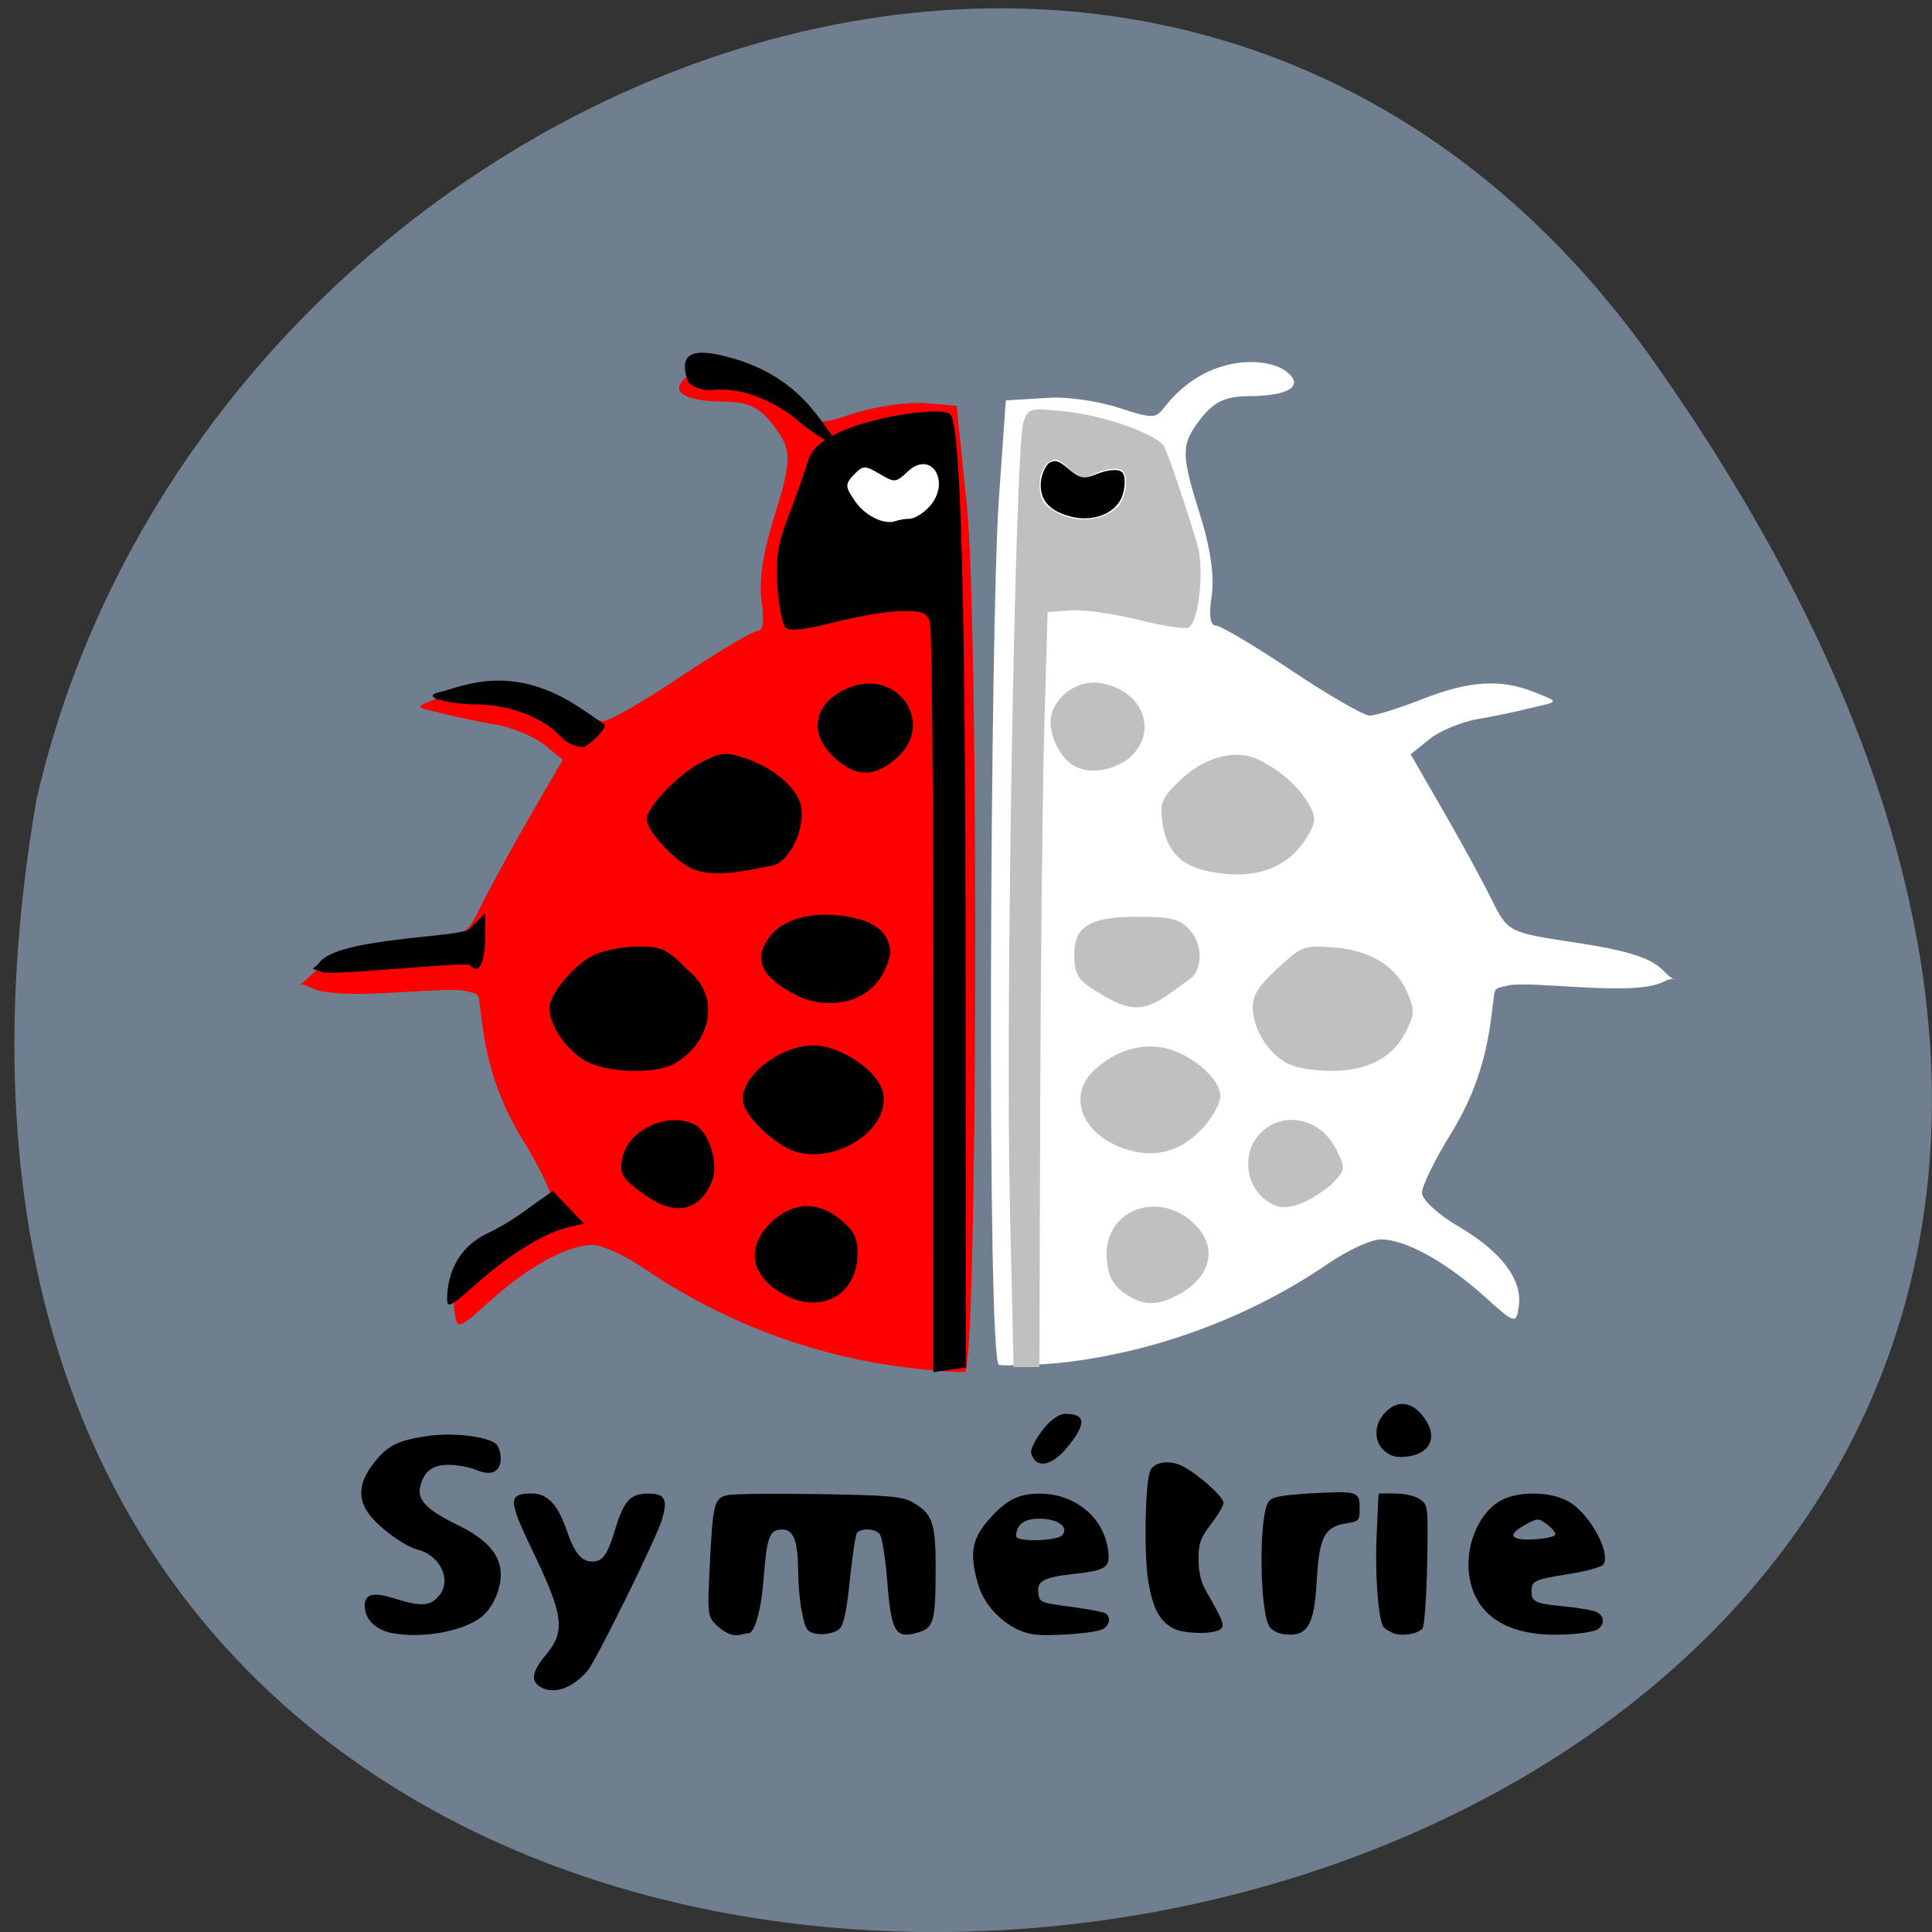 <svg xmlns="http://www.w3.org/2000/svg" viewBox="0 0 48 48"><rect x="0" y="0" width="48" height="48" fill="#333333" stroke="none"/><path d="m 41.11 9.01 c 29.949 42.566 -47.938 56.11 -40.21 10.883 c 4.094 -17.988 28.21 -27.934 40.21 -10.883" fill="#707f8f"/><path d="m 22.543 33.977 c -2.313 -0.273 -4.613 -1.141 -6.543 -2.465 c -0.469 -0.32 -1.047 -0.582 -1.281 -0.582 c -0.609 0 -1.598 0.539 -2.547 1.395 c -0.789 0.711 -0.816 0.719 -0.879 0.266 c -0.098 -0.66 0.426 -1.355 1.488 -1.977 c 0.504 -0.297 0.914 -0.676 0.914 -0.844 c 0 -0.168 -0.324 -0.832 -0.719 -1.473 c -0.488 -0.789 -0.793 -1.609 -0.945 -2.527 c -0.195 -1.18 -0.02 -1.035 -0.449 -1.145 c -0.578 -0.145 -3.156 0.289 -3.887 -0.098 c -0.383 -0.203 -0.406 0.152 0 -0.273 c 0.297 -0.313 0.879 -0.5 2.137 -0.691 c 1.727 -0.262 1.73 -0.262 2.129 -1.074 c 0.223 -0.449 0.766 -1.445 1.211 -2.215 l 0.809 -1.398 l -0.461 -0.375 c -0.254 -0.203 -0.801 -0.43 -1.211 -0.5 c -0.41 -0.07 -1.023 -0.199 -1.359 -0.285 c -0.672 -0.16 -0.668 -0.133 -0.035 -0.387 c 0.828 -0.332 1.613 -0.285 2.781 0.176 c 0.57 0.227 1.152 0.41 1.301 0.41 c 0.145 0 1.016 -0.504 1.938 -1.121 c 0.918 -0.613 1.77 -1.117 1.887 -1.117 c 0.137 0 0.172 -0.273 0.102 -0.727 c -0.074 -0.457 0.027 -1.195 0.273 -1.984 c 0.496 -1.582 0.496 -1.793 -0.023 -2.449 c -0.316 -0.402 -0.605 -0.535 -1.168 -0.539 c -0.996 -0.004 -1.387 -0.246 -0.965 -0.598 c 0.422 -0.348 1.578 -0.414 2.516 0.328 c 0.898 0.715 0.383 0.98 1.652 0.566 c 0.535 -0.176 1.332 -0.293 1.766 -0.258 l 0.793 0.066 l 0.25 2.441 c 0.309 3.02 0.27 21.504 -0.047 21.563 c -0.113 0.02 -0.754 -0.027 -1.426 -0.105" fill="#f00"/><g fill="#fff"><path d="m 26.48 33.844 c 2.316 -0.277 4.617 -1.145 6.547 -2.469 c 0.469 -0.32 1.043 -0.582 1.281 -0.582 c 0.605 0 1.594 0.543 2.547 1.395 c 0.789 0.711 0.816 0.719 0.879 0.266 c 0.094 -0.66 -0.426 -1.352 -1.488 -1.977 c -0.504 -0.293 -0.918 -0.672 -0.918 -0.84 c 0 -0.172 0.324 -0.832 0.723 -1.477 c 0.488 -0.789 0.793 -1.605 0.945 -2.523 c 0.195 -1.184 0.02 -1.039 0.449 -1.148 c 0.578 -0.145 3.156 0.289 3.883 -0.098 c 0.387 -0.203 0.406 0.152 0 -0.273 c -0.297 -0.313 -0.875 -0.5 -2.133 -0.691 c -1.73 -0.262 -1.73 -0.262 -2.133 -1.074 c -0.219 -0.445 -0.762 -1.441 -1.207 -2.211 l -0.809 -1.402 l 0.461 -0.371 c 0.254 -0.207 0.797 -0.434 1.207 -0.504 c 0.414 -0.07 1.023 -0.199 1.359 -0.285 c 0.676 -0.156 0.668 -0.133 0.039 -0.387 c -0.832 -0.332 -1.613 -0.281 -2.785 0.18 c -0.566 0.223 -1.152 0.406 -1.297 0.406 c -0.148 0 -1.02 -0.504 -1.938 -1.117 c -0.918 -0.617 -1.77 -1.121 -1.891 -1.121 c -0.133 0 -0.172 -0.273 -0.098 -0.727 c 0.074 -0.457 -0.027 -1.195 -0.277 -1.984 c -0.496 -1.582 -0.492 -1.789 0.023 -2.449 c 0.32 -0.402 0.605 -0.535 1.172 -0.539 c 0.992 -0.004 1.383 -0.246 0.961 -0.594 c -0.418 -0.348 -1.578 -0.418 -2.512 0.324 c -0.902 0.715 -0.387 0.98 -1.652 0.566 c -0.539 -0.176 -1.332 -0.289 -1.77 -0.254 l -1.059 0.063 l -0.172 2.441 c -0.215 3.03 -0.309 21.469 0.004 21.523 c 0.113 0.023 0.984 0.012 1.656 -0.066"/><path d="m 23.617 12.398 c 0 0.789 -0.641 1.43 -1.43 1.43 c -0.789 0 -1.43 -0.641 -1.43 -1.43 c 0 -0.789 0.641 -1.43 1.43 -1.43 c 0.789 0 1.43 0.641 1.43 1.43"/></g><path d="m 23.19 24.938 c 0 -5.04 -0.039 -9.289 -0.082 -9.457 c -0.07 -0.254 -0.172 -0.301 -0.684 -0.301 c -0.328 0 -1.086 0.125 -1.684 0.277 c -0.762 0.195 -1.125 0.234 -1.227 0.133 c -0.078 -0.078 -0.168 -0.543 -0.199 -1.027 c -0.043 -0.719 0.008 -1.055 0.289 -1.781 c 0.191 -0.492 0.398 -1.078 0.461 -1.301 c 0.082 -0.297 0.281 -0.488 0.75 -0.723 c 0.773 -0.387 2.57 -0.68 2.793 -0.461 c 0.266 0.266 0.379 4.438 0.383 14.18 l 0.008 9.496 c -0.27 0.039 -0.539 0.078 -0.809 0.117 m -0.594 -21.2 c 0.105 0 0.313 -0.117 0.461 -0.266 c 0.598 -0.602 0.105 -1.48 -0.508 -0.906 c -0.293 0.277 -0.32 0.277 -0.695 0.055 c -0.355 -0.207 -0.406 -0.211 -0.602 -0.016 c -0.266 0.266 -0.266 0.328 0.004 0.711 c 0.242 0.344 0.699 0.57 0.973 0.484 c 0.098 -0.035 0.262 -0.063 0.367 -0.063"/><path d="m 20.848 18.926 c -0.766 -0.602 -0.699 -1.398 0.152 -1.801 c 1.266 -0.602 2.301 0.848 1.242 1.738 c -0.504 0.426 -0.91 0.441 -1.395 0.063"/><path d="m 17.203 21.586 c -0.457 -0.207 -1.137 -0.945 -1.137 -1.234 c 0 -0.301 0.805 -1.133 1.375 -1.422 c 0.453 -0.234 0.594 -0.25 1.02 -0.109 c 0.723 0.23 1.336 0.734 1.434 1.184 c 0.117 0.535 -0.23 1.328 -0.656 1.488 c -0.641 0.121 -1.449 0.336 -2.035 0.094"/><path d="m 19.824 24.746 c -0.906 -0.453 -1.129 -0.906 -0.715 -1.461 c 0.32 -0.43 0.973 -0.629 1.762 -0.539 c 0.832 0.094 1.246 0.406 1.246 0.949 c -0.281 1.328 -1.602 1.395 -2.293 1.051"/><path d="m 14.48 26.32 c -0.453 -0.289 -0.832 -0.871 -0.832 -1.273 c 0 -0.363 0.664 -1.137 1.156 -1.344 c 0.246 -0.102 0.73 -0.188 1.074 -0.188 c 0.563 0 0.688 0.063 1.215 0.59 c 0.867 0.711 0.52 1.852 -0.359 2.332 c -0.539 0.273 -1.742 0.211 -2.254 -0.117"/><path d="m 19.777 28.617 c -0.441 -0.129 -1.133 -0.738 -1.289 -1.137 c -0.262 -0.672 1.023 -1.66 1.938 -1.488 c 0.629 0.117 1.328 0.621 1.484 1.066 c 0.313 0.891 -1.035 1.875 -2.133 1.559"/><path d="m 16.12 29.754 c -0.66 -0.449 -0.746 -0.578 -0.656 -0.996 c 0.16 -0.711 1.156 -1.156 1.809 -0.809 c 0.344 0.188 0.582 0.953 0.426 1.367 c -0.281 0.742 -0.883 0.906 -1.578 0.438"/><path d="m 19.508 32.18 c -0.867 -0.449 -1 -1.199 -0.336 -1.824 c 0.543 -0.504 1.156 -0.52 1.723 -0.043 c 0.328 0.273 0.414 0.453 0.41 0.84 c -0.008 1 -0.883 1.504 -1.797 1.027"/><path d="m 11.11 32.26 c 0 -0.453 0.168 -1.219 0.992 -1.613 c 0.613 -0.289 1.039 -0.645 1.25 -0.789 l 0.383 -0.266 c 0.258 0.27 0.516 0.539 0.773 0.809 l -0.391 0.09 c -0.57 0.133 -1.449 0.668 -2.211 1.344 c -0.727 0.645 -0.797 0.684 -0.797 0.426"/><path d="m 11.668 23.98 c -0.09 -0.094 -3.414 0.262 -3.652 0.176 c -0.367 -0.137 -0.242 -0.031 -0.078 -0.246 c 0.48 -0.625 3.504 -0.613 3.723 -0.828 l 0.391 -0.395 v 0.563 c -0.004 0.699 -0.145 0.969 -0.383 0.73"/><path d="m 13.871 18.242 c -0.43 -0.438 -1.266 -0.742 -2.051 -0.742 c -0.594 0 -1.453 -0.176 -0.883 -0.309 c 0.488 -0.109 1.621 -0.688 3.199 0.223 c 0.355 0.207 0.852 0.57 0.879 0.586 c 0.082 0.051 -0.277 0.445 -0.512 0.566 c -0.336 -0.031 -0.457 -0.145 -0.633 -0.324"/><g fill="#c0c0c0"><path d="m 27.949 28.547 c -1.078 -0.371 -1.445 -1.32 -0.758 -1.965 c 0.551 -0.516 1.262 -0.703 1.883 -0.508 c 0.648 0.207 1.246 0.766 1.246 1.164 c 0 0.172 -0.199 0.527 -0.438 0.789 c -0.543 0.59 -1.203 0.766 -1.934 0.516"/><path d="m 28.1 32.23 c -0.441 -0.238 -0.605 -0.535 -0.605 -1.078 c 0 -1.16 1.395 -1.59 2.23 -0.691 c 0.539 0.582 0.34 1.297 -0.484 1.723 c -0.457 0.238 -0.77 0.25 -1.141 0.047"/><path d="m 31.711 29.961 c -0.727 -0.27 -0.941 -1.262 -0.391 -1.813 c 0.578 -0.578 1.516 -0.359 1.895 0.441 c 0.219 0.457 0.215 0.469 -0.145 0.848 c -0.395 0.316 -0.945 0.66 -1.359 0.523"/><path d="m 31.914 26.383 c -0.457 -0.285 -0.789 -0.855 -0.789 -1.359 c 0 -0.301 0.152 -0.539 0.621 -0.969 c 0.602 -0.555 0.637 -0.566 1.387 -0.516 c 0.914 0.066 1.563 0.469 1.844 1.145 c 0.168 0.398 0.164 0.512 -0.016 0.887 c -0.332 0.695 -0.961 1.039 -1.895 1.035 c -0.496 -0.004 -0.93 -0.086 -1.148 -0.223"/><path d="m 27.496 24.781 c -0.715 -0.406 -0.805 -0.527 -0.805 -1.074 c -0.004 -0.691 0.395 -0.93 1.555 -0.93 c 0.832 0 1.035 0.047 1.277 0.289 c 0.328 0.324 0.379 0.879 0.113 1.199 c -0.949 0.699 -1.258 1.02 -2.141 0.516"/><path d="m 30.01 21.645 c -0.68 -0.141 -1.035 -0.52 -1.129 -1.199 c -0.066 -0.496 -0.027 -0.602 0.391 -1.016 c 0.625 -0.625 1.43 -0.844 2.023 -0.543 c 0.563 0.285 1.02 0.703 1.25 1.145 c 0.156 0.305 0.148 0.398 -0.074 0.766 c -0.48 0.793 -1.324 1.082 -2.461 0.848"/><path d="m 26.73 19.05 c -0.434 -0.207 -0.746 -0.941 -0.586 -1.367 c 0.191 -0.504 0.73 -0.809 1.246 -0.703 c 1.051 0.211 1.398 1.242 0.633 1.883 c -0.465 0.309 -0.93 0.355 -1.293 0.188"/><path d="m 25.09 29.898 c -0.113 -4.773 0.133 -18.863 0.336 -19.406 c 0.137 -0.359 0.148 -0.363 1.035 -0.27 c 0.992 0.102 2.309 0.574 2.469 0.883 c 0.121 0.246 0.629 1.758 0.824 2.453 c 0.172 0.629 0.023 1.938 -0.234 2.035 c -0.105 0.039 -0.672 -0.051 -1.262 -0.199 c -0.594 -0.148 -1.336 -0.254 -1.652 -0.23 l -0.578 0.043 l -0.082 2.824 c -0.043 1.551 -0.09 5.773 -0.102 9.379 l -0.02 6.555 h -0.641 l -0.094 -4.07 m 2.652 -17.277 c 0.129 -0.113 0.234 -0.379 0.234 -0.59 c 0 -0.297 -0.063 -0.383 -0.277 -0.383 c -0.152 0 -0.398 0.066 -0.551 0.148 c -0.223 0.117 -0.332 0.09 -0.59 -0.156 c -0.266 -0.246 -0.355 -0.27 -0.527 -0.129 c -0.262 0.215 -0.27 0.859 -0.012 1.07 c 0.504 0.418 1.27 0.438 1.723 0.039"/></g><path d="m 17.797 9.684 c 0.609 -0.055 1.441 0.266 2.039 0.777 c 0.445 0.387 1.203 0.824 0.844 0.371 c -0.313 -0.391 -0.859 -1.492 -2.543 -1.949 c -0.711 -0.195 -1.367 -0.254 -1.031 0.629 c 0.273 0.195 0.438 0.191 0.691 0.172"/><path d="m 9.781 40.582 c -0.438 -0.074 -0.719 -0.344 -0.719 -0.688 c 0 -0.297 0.207 -0.348 0.75 -0.176 c 0.656 0.207 0.895 0.188 1.109 -0.09 c 0.301 -0.379 0.012 -0.984 -0.535 -1.125 c -0.355 -0.09 -1.027 -0.59 -1.254 -0.934 c -0.246 -0.371 -0.203 -0.75 0.133 -1.191 c 0.355 -0.465 0.609 -0.594 1.371 -0.703 c 0.621 -0.09 1.457 0.012 1.684 0.195 c 0.066 0.059 0.121 0.215 0.121 0.355 c 0 0.344 -0.23 0.457 -0.613 0.293 c -0.164 -0.066 -0.465 -0.125 -0.672 -0.125 c -0.414 0 -0.621 0.156 -0.715 0.539 c -0.082 0.332 0.156 0.578 0.93 0.957 c 0.746 0.367 1.07 0.742 1.07 1.238 c 0 0.402 -0.23 0.875 -0.523 1.078 c -0.477 0.336 -1.418 0.5 -2.137 0.375"/><path d="m 13.379 41.879 c -0.195 -0.141 -0.137 -0.387 0.188 -0.77 c 0.488 -0.582 0.438 -0.973 -0.344 -2.598 c -0.602 -1.25 -0.602 -1.406 -0.012 -1.406 c 0.387 0 0.641 0.266 0.863 0.902 c 0.195 0.574 0.371 0.789 0.637 0.789 c 0.266 0 0.379 -0.16 0.574 -0.805 c 0.215 -0.707 0.379 -0.883 0.816 -0.883 c 0.422 0 0.496 0.137 0.344 0.648 c -0.137 0.465 -1.637 3.508 -1.848 3.754 c -0.402 0.465 -0.887 0.609 -1.219 0.371"/><path d="m 18.09 40.578 c -0.098 -0.039 -0.254 -0.156 -0.348 -0.262 c -0.152 -0.168 -0.164 -0.285 -0.113 -1.32 c 0.082 -1.668 0.109 -1.785 0.465 -1.852 c 0.164 -0.031 1.188 -0.039 2.281 -0.023 c 1.676 0.027 2.027 0.059 2.27 0.188 c 0.52 0.281 0.602 0.512 0.602 1.66 c -0.004 1.34 -0.047 1.484 -0.465 1.598 c -0.539 0.148 -0.637 -0.02 -0.738 -1.277 c -0.047 -0.582 -0.129 -1.109 -0.188 -1.176 c -0.117 -0.145 -0.484 -0.156 -0.57 -0.02 c -0.035 0.055 -0.109 0.578 -0.172 1.16 c -0.074 0.742 -0.152 1.109 -0.25 1.207 c -0.164 0.164 -0.645 0.188 -0.789 0.043 c -0.129 -0.129 -0.238 -0.805 -0.246 -1.504 c -0.008 -0.73 -0.117 -1 -0.398 -1 c -0.309 0 -0.379 0.184 -0.453 1.156 c -0.063 0.84 -0.223 1.422 -0.387 1.422 c -0.047 0 -0.141 0.02 -0.203 0.039 c -0.066 0.02 -0.199 0.008 -0.297 -0.035"/><path d="m 25.652 40.602 c -0.582 -0.098 -1.168 -0.629 -1.344 -1.219 c -0.242 -0.816 -0.168 -1.18 0.348 -1.727 c 0.383 -0.41 0.688 -0.551 1.184 -0.547 c 0.875 0.004 1.582 0.59 1.691 1.406 c 0.059 0.43 -0.043 0.5 -0.863 0.59 c -0.75 0.086 -0.906 0.172 -0.871 0.473 c 0.023 0.23 0.059 0.246 0.797 0.34 c 0.426 0.059 0.813 0.129 0.867 0.164 c 0.148 0.09 0.113 0.297 -0.066 0.395 c -0.191 0.102 -1.371 0.188 -1.742 0.125 m 0.742 -2.465 c 0.168 -0.203 -0.121 -0.406 -0.574 -0.406 c -0.379 0 -0.574 0.145 -0.574 0.438 c 0 0.145 1.023 0.121 1.148 -0.031"/><path d="m 29.16 40.461 c -0.355 -0.18 -0.531 -0.52 -0.637 -1.219 c -0.105 -0.676 -0.07 -2.402 0.051 -2.691 c 0.094 -0.23 0.465 -0.289 0.789 -0.133 c 0.383 0.188 1.035 0.766 1.035 0.918 c 0 0.07 -0.141 0.309 -0.313 0.531 c -0.262 0.348 -0.309 0.48 -0.309 0.871 c 0 0.301 0.063 0.57 0.176 0.77 c 0.453 0.789 0.492 0.895 0.352 0.98 c -0.188 0.121 -0.891 0.102 -1.145 -0.027"/><path d="m 25.621 36.11 c -0.07 -0.113 0.449 -1 0.871 -0.984 c 0.297 0.012 0.672 0.074 -0.016 0.879 c -0.324 0.375 -0.723 0.527 -0.855 0.105"/><path d="m 34.41 36.06 c -0.281 -0.23 -0.285 -0.66 -0.004 -0.957 c 0.289 -0.313 0.637 -0.293 0.922 0.051 c 0.41 0.488 0.254 0.949 -0.352 1.031 c -0.266 0.035 -0.406 0.004 -0.566 -0.125"/><path d="m 38.09 40.578 c -0.863 -0.133 -1.387 -0.559 -1.555 -1.262 c -0.199 -0.832 0.203 -1.813 0.855 -2.086 c 0.457 -0.191 1.176 -0.156 1.586 0.078 c 0.512 0.293 1.047 1.258 0.863 1.559 c -0.039 0.059 -0.414 0.168 -0.836 0.234 c -0.898 0.145 -0.953 0.172 -0.953 0.445 c 0 0.254 0.098 0.297 0.867 0.371 c 0.328 0.031 0.668 0.094 0.754 0.137 c 0.184 0.094 0.203 0.281 0.047 0.41 c -0.16 0.129 -1.102 0.195 -1.629 0.113 m 0.551 -2.449 c 0.012 -0.047 -0.078 -0.164 -0.203 -0.254 c -0.219 -0.16 -0.234 -0.16 -0.527 0 c -0.477 0.254 -0.398 0.402 0.199 0.371 c 0.277 -0.016 0.516 -0.066 0.531 -0.117"/><path d="m 34.613 40.574 c -0.105 -0.043 -0.215 -0.113 -0.246 -0.16 c -0.129 -0.211 -0.211 -1.344 -0.164 -2.281 l 0.047 -1.027 h 0.414 c 0.234 0 0.5 0.063 0.617 0.145 c 0.199 0.141 0.203 0.164 0.176 1.641 c -0.02 0.844 -0.07 1.535 -0.121 1.578 c -0.141 0.133 -0.516 0.188 -0.723 0.105"/><path d="m 31.855 40.594 c -0.109 -0.016 -0.242 -0.09 -0.301 -0.16 c -0.262 -0.313 -0.289 -2.781 -0.035 -3.125 c 0.082 -0.117 0.305 -0.16 0.984 -0.203 c 1.223 -0.07 1.277 -0.055 1.277 0.355 c 0 0.32 -0.012 0.336 -0.352 0.391 c -0.527 0.086 -0.652 0.336 -0.715 1.441 c -0.063 1.125 -0.242 1.398 -0.859 1.301"/><path d="m 26.512 12.809 c -0.453 -0.145 -0.656 -0.383 -0.656 -0.762 c 0 -0.219 0.113 -0.492 0.227 -0.555 c 0.137 -0.074 0.227 -0.043 0.457 0.152 c 0.285 0.246 0.387 0.266 0.699 0.137 c 0.301 -0.121 0.578 -0.137 0.652 -0.035 c 0.086 0.113 0.063 0.441 -0.043 0.656 c -0.207 0.406 -0.785 0.586 -1.336 0.406"/></svg>